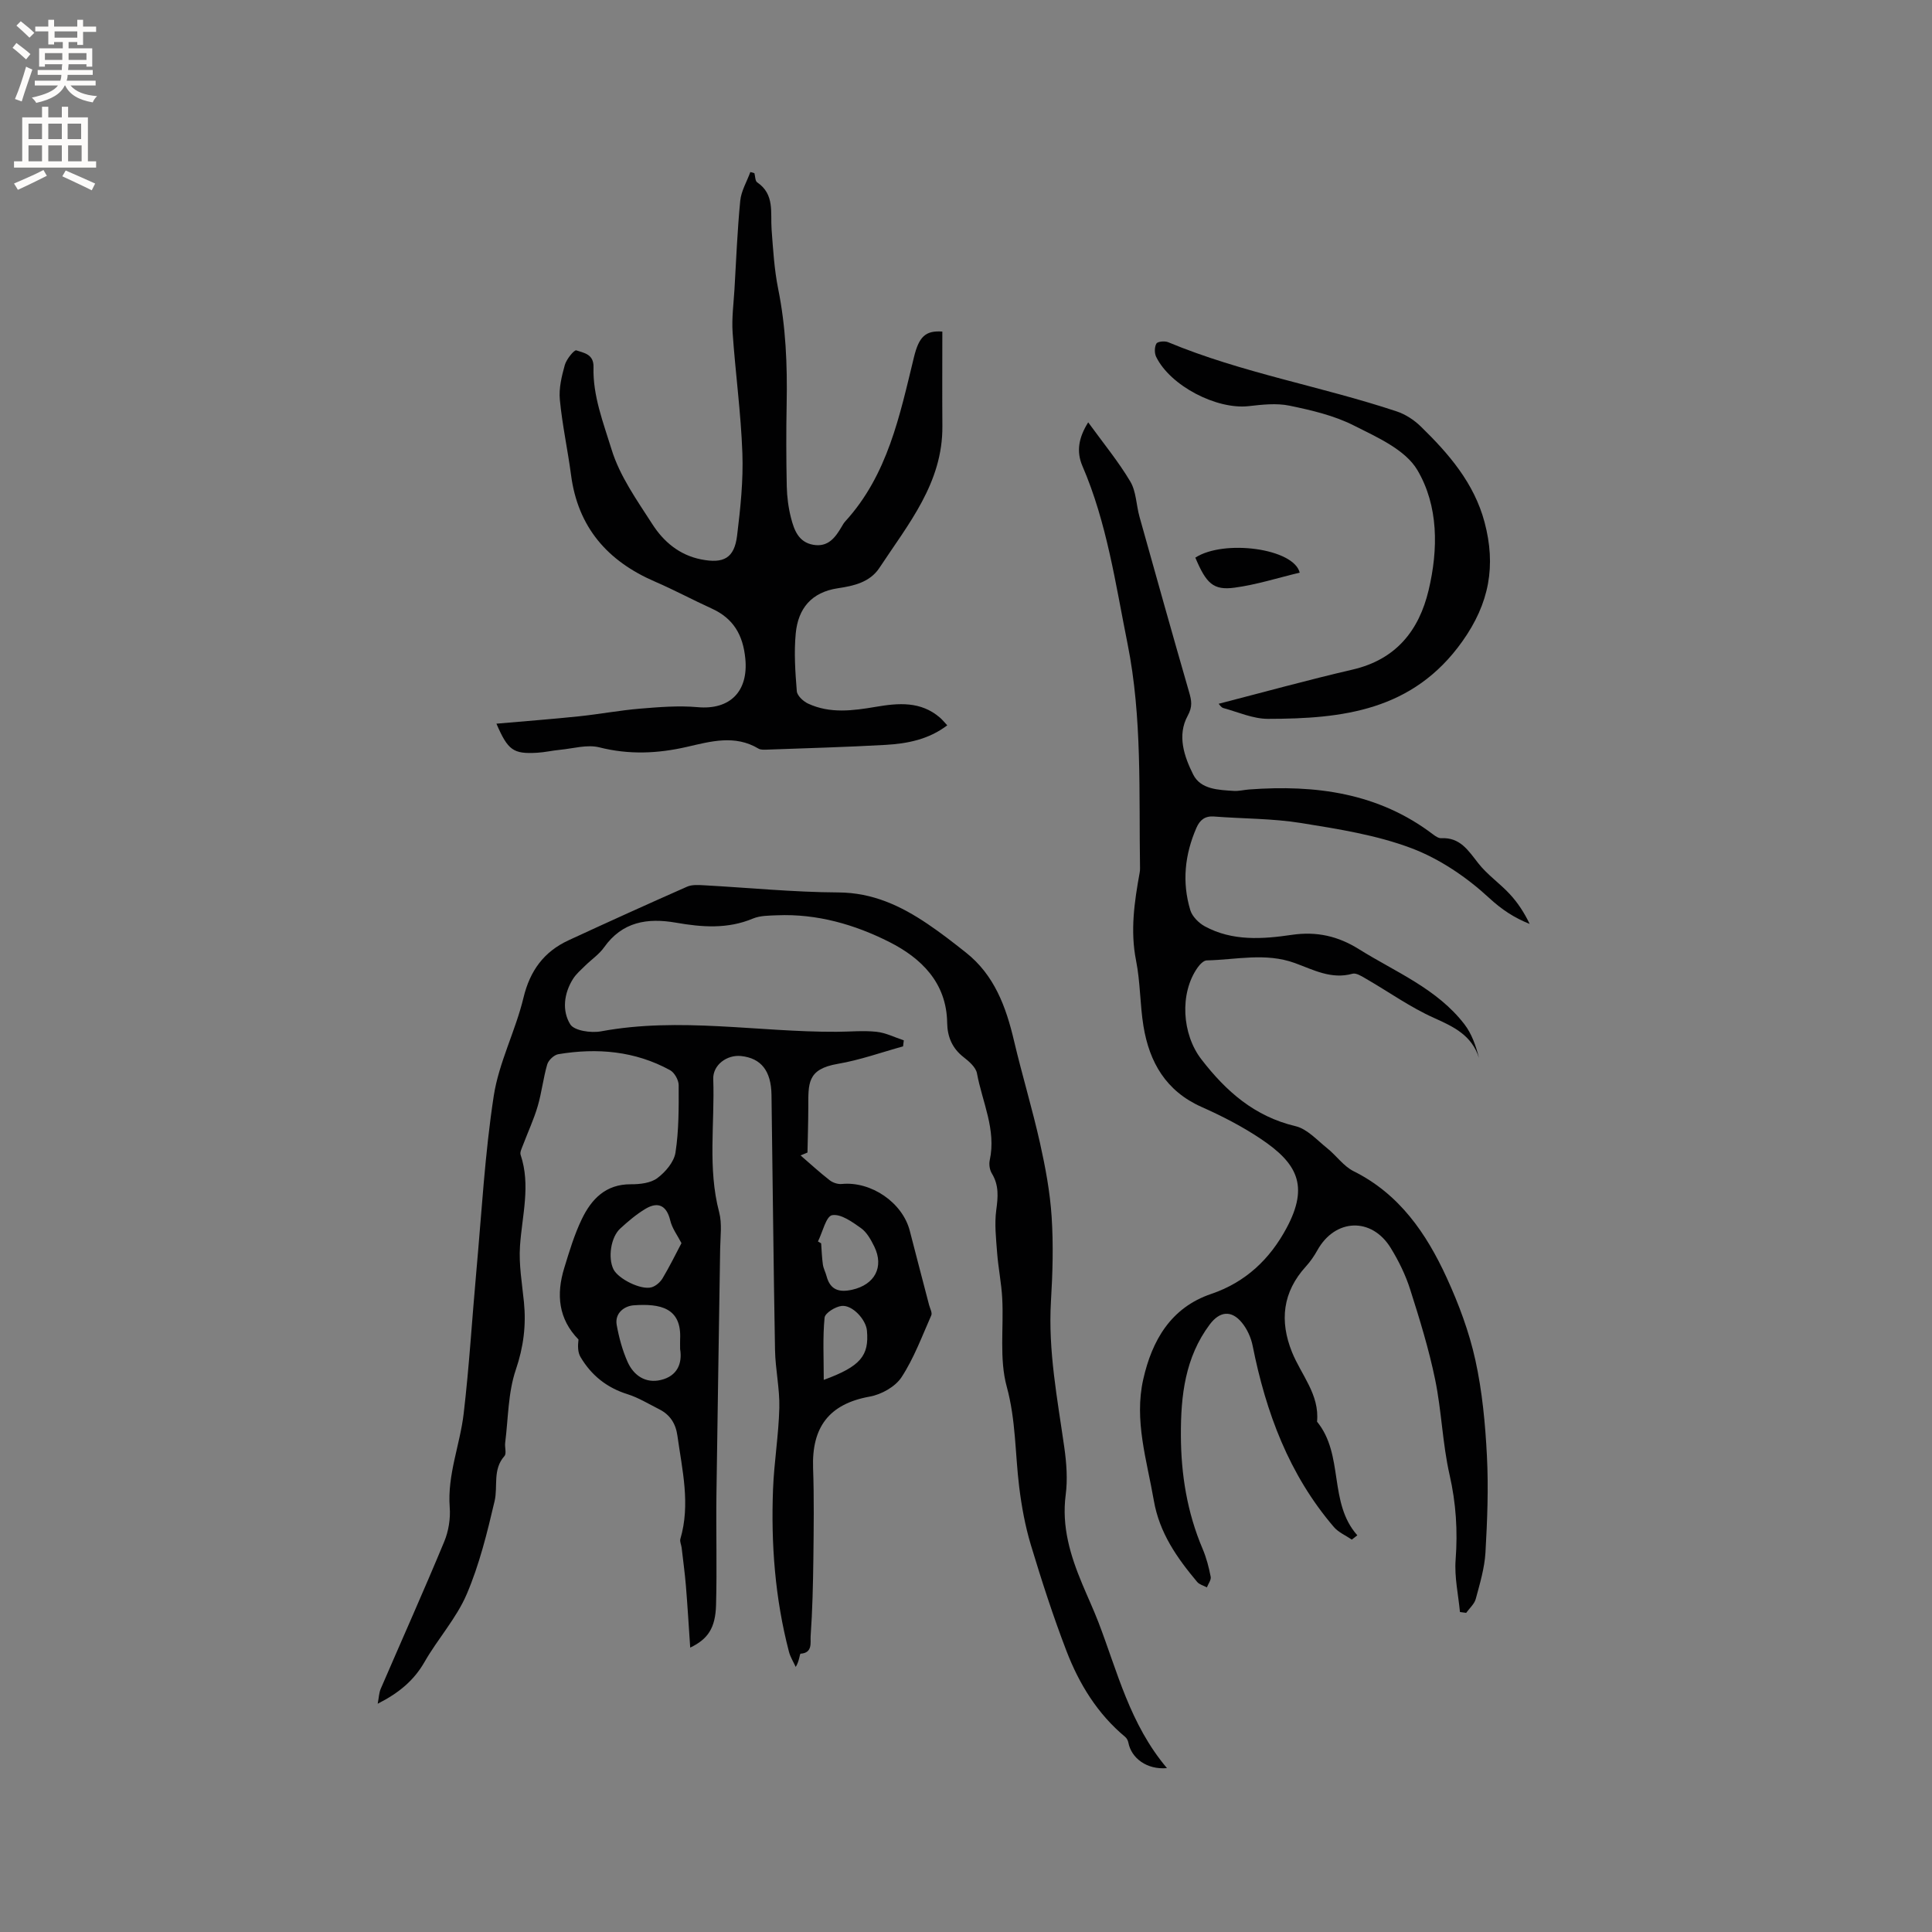 <svg enable-background="new 0 0 400 400" viewBox="0 0 400 400" xmlns="http://www.w3.org/2000/svg"><rect x="0" y="0" width="400" height="400" fill="#808080" stroke="none"/><g fill="#010102"><path d="m241.61 366.07c-4.17.37-7.37-2.06-7.99-5.26-.08-.43-.33-.93-.66-1.2-5.74-4.77-9.53-10.96-12.15-17.77-2.77-7.21-5.15-14.58-7.38-21.97-1.18-3.91-1.92-7.99-2.42-12.04-.85-6.9-.68-13.8-2.57-20.72-1.58-5.76-.61-12.19-.94-18.31-.17-3.16-.82-6.3-1.06-9.47-.22-2.92-.56-5.91-.18-8.77.37-2.72.59-5.16-.91-7.61-.45-.73-.62-1.87-.44-2.72 1.39-6.34-1.54-12.05-2.64-18.01-.23-1.25-1.63-2.46-2.76-3.34-2.39-1.85-3.37-4.27-3.41-7.13-.12-8.34-5.43-13.41-11.95-16.71-7.16-3.62-15-5.89-23.26-5.54-1.68.07-3.5.05-5.01.68-5.25 2.2-10.56 1.79-15.93.85-5.92-1.03-11.11-.21-14.89 5.12-1.02 1.44-2.59 2.49-3.87 3.75-.9.89-1.91 1.74-2.57 2.8-1.88 3-2.28 6.58-.56 9.37.82 1.33 4.31 1.84 6.36 1.46 16.29-3.02 32.54.17 48.79.09 2.76-.01 5.54-.29 8.26 0 1.92.2 3.77 1.16 5.65 1.77-.05.42-.1.83-.15 1.25-4.5 1.24-8.94 2.84-13.52 3.62-6.43 1.1-6.08 4.14-6.1 9.07-.01 3.1-.11 6.19-.17 9.29-.48.2-.95.4-1.43.6 2 1.73 3.95 3.52 6.03 5.14.65.51 1.69.85 2.5.77 6.09-.59 12.57 3.84 14.08 9.69 1.31 5.13 2.67 10.24 4 15.37.19.72.69 1.6.45 2.14-1.92 4.34-3.59 8.88-6.16 12.81-1.29 1.97-4.17 3.58-6.58 4.01-8.48 1.52-12.02 6.4-11.73 14.78.22 6.24.13 12.49.06 18.73-.07 5.38-.19 10.77-.57 16.14-.08 1.21.48 3.42-2.08 3.58-.18.01-.27 1.62-1.01 2.74-.47-1.04-1.1-2.03-1.39-3.12-2.89-11.06-3.74-22.35-3.3-33.72.22-5.6 1.16-11.18 1.3-16.79.1-3.99-.82-7.99-.89-12-.32-17.59-.48-35.19-.73-52.79-.07-5-2.15-7.61-6.29-8.06-2.94-.31-5.88 1.85-5.77 4.79.33 9.17-1.18 18.41 1.22 27.53.63 2.38.25 5.05.21 7.59-.24 16.96-.55 33.92-.77 50.88-.1 7.62.13 15.25-.08 22.87-.13 4.77-1.69 7.07-5.35 8.82-.3-4.42-.55-8.61-.89-12.79-.22-2.63-.58-5.25-.88-7.87-.07-.61-.42-1.29-.27-1.83 2.12-7.21.38-14.28-.61-21.39-.35-2.52-1.53-4.34-3.77-5.47-2.17-1.09-4.28-2.4-6.57-3.12-4.29-1.34-7.48-3.91-9.72-7.69-.58-.98-.58-2.29-.42-3.63-4.18-4.28-4.62-9.34-2.96-14.77 1.05-3.43 2.09-6.92 3.64-10.14 1.99-4.14 4.94-7.26 10.16-7.23 1.86.01 4.09-.24 5.48-1.27 1.68-1.26 3.46-3.34 3.76-5.29.71-4.58.68-9.3.66-13.96 0-1.06-.87-2.61-1.79-3.11-7.26-3.97-15.09-4.64-23.13-3.3-.88.15-2.03 1.23-2.29 2.11-.83 2.83-1.14 5.81-1.97 8.64-.81 2.76-2.04 5.39-3.06 8.09-.24.65-.67 1.45-.48 2 2.12 6.33.29 12.57-.13 18.88-.26 3.84.43 7.76.82 11.64.47 4.79-.09 9.26-1.68 13.95-1.62 4.75-1.57 10.08-2.21 15.16-.12.92.32 2.2-.15 2.73-2.49 2.8-1.32 6.25-2.04 9.33-1.53 6.53-3.15 13.15-5.78 19.29-2.14 4.99-5.99 9.23-8.72 14-2.21 3.87-5.35 6.45-9.7 8.66.24-1.24.26-2.24.62-3.08 4.38-10.15 8.9-20.24 13.14-30.45.91-2.18 1.33-4.8 1.15-7.15-.51-6.74 2.13-12.92 2.89-19.4 1.15-9.78 1.73-19.62 2.62-29.43 1.1-12.14 1.76-24.34 3.61-36.37 1.07-6.91 4.5-13.42 6.15-20.29 1.35-5.61 4.23-9.53 9.33-11.89 8.15-3.77 16.33-7.48 24.54-11.1.99-.44 2.27-.36 3.4-.3 9.31.51 18.61 1.44 27.93 1.49 7.09.04 12.9 2.76 18.47 6.52 2.72 1.83 5.32 3.86 7.9 5.9 5.92 4.67 8.33 11.24 9.99 18.29 1.67 7.09 3.79 14.07 5.38 21.17 1.12 5.02 2.08 10.15 2.41 15.27.38 5.8.21 11.67-.14 17.48-.61 10.27 1.34 20.25 2.77 30.32.45 3.21.7 6.58.28 9.77-.86 6.59.96 12.55 3.42 18.44 1.1 2.64 2.31 5.23 3.34 7.89 3.96 10.29 6.51 21.14 14.21 30.25zm-100.52-108.69c-.82-1.6-1.94-3.06-2.32-4.69-.71-2.98-2.42-4.04-5.14-2.41-1.88 1.13-3.59 2.58-5.21 4.07-1.97 1.79-2.58 6.07-1.41 8.44.98 1.98 5.69 4.35 7.89 3.73.88-.25 1.81-1.07 2.29-1.88 1.45-2.43 2.7-4.98 3.9-7.26zm-.28 21.93c0-.93-.02-1.45 0-1.98.36-6.59-4.13-7.47-9.61-7.08-1.88.13-3.96 1.58-3.52 4.06.47 2.61 1.18 5.25 2.26 7.67 1.26 2.81 3.72 4.48 6.88 3.73 3.43-.81 4.48-3.46 3.99-6.4zm28.54-22.28.66.39c.11 1.47.15 2.94.36 4.4.12.82.55 1.59.76 2.4.76 2.86 2.61 3.4 5.28 2.81 4.69-1.04 6.68-4.71 4.59-8.97-.69-1.39-1.53-2.93-2.74-3.79-1.81-1.29-4.17-2.99-5.97-2.68-1.26.21-1.98 3.52-2.94 5.44zm1.2 28.66c7.63-2.79 9.41-5.01 8.94-10.21-.2-2.26-2.99-5.34-5.23-5.1-1.31.14-3.45 1.47-3.54 2.43-.4 4.08-.17 8.24-.17 12.88z"/><path d="m225.3 87.44c3.13 4.32 6.25 8.1 8.72 12.26 1.23 2.07 1.22 4.86 1.9 7.29 3.39 12.11 6.78 24.22 10.27 36.3.51 1.77.75 3-.29 4.9-2.23 4.07-.73 8.44 1.14 12.17 1.55 3.09 5.24 3.19 8.43 3.39 1.04.06 2.1-.22 3.16-.3 13.7-1.01 26.74.68 38.09 9.32.49.37 1.13.8 1.68.77 3.89-.2 5.58 2.53 7.64 5.16 1.86 2.39 4.48 4.18 6.55 6.42 1.66 1.79 3.01 3.87 4.11 6.17-3.24-1.29-5.81-3-8.4-5.39-4.63-4.28-10.22-8.08-16.08-10.29-7.24-2.73-15.12-3.97-22.83-5.21-5.93-.96-12.02-.88-18.03-1.35-1.91-.15-2.96.75-3.65 2.34-2.42 5.54-3.02 11.26-1.27 17.05.4 1.31 1.74 2.65 2.99 3.34 5.71 3.11 11.97 2.66 18.03 1.77 5.17-.76 9.6.28 13.88 2.96 7.6 4.75 16.17 8.17 21.85 15.55 1.51 1.97 2.37 4.43 3.02 6.98-1.49-4.68-5.18-6.44-9.31-8.29-4.9-2.19-9.35-5.38-14.03-8.08-.89-.51-2.06-1.29-2.85-1.07-4.39 1.23-8.13-.83-11.93-2.21-6.07-2.21-12.16-.68-18.24-.55-.65.01-1.43.83-1.88 1.46-3.81 5.37-3.25 13.83.76 19.02 5.12 6.64 11.01 11.83 19.49 13.84 2.42.57 4.47 2.9 6.56 4.57 1.89 1.51 3.38 3.71 5.46 4.75 9.5 4.73 15.07 12.88 19.28 22.05 2.5 5.45 4.64 11.18 5.93 17.02 1.43 6.48 2.06 13.2 2.4 19.85s.08 13.36-.3 20.02c-.19 3.24-1.16 6.46-2.01 9.62-.29 1.06-1.3 1.93-1.99 2.89-.43-.06-.85-.11-1.28-.17-.34-3.61-1.17-7.26-.9-10.82.45-5.97.09-11.71-1.25-17.59-1.47-6.47-1.65-13.23-2.99-19.73-1.3-6.31-3.21-12.51-5.17-18.66-.95-2.99-2.38-5.91-4.03-8.59-3.96-6.43-11.52-6.1-15.18.48-.66 1.19-1.46 2.35-2.38 3.36-4.83 5.3-5.47 11.28-2.88 17.72 1.91 4.74 5.73 8.79 5.19 14.41 5.64 6.92 2.3 16.73 8.34 23.53-.38.3-.76.6-1.14.89-1.25-.86-2.76-1.49-3.71-2.6-9.29-10.84-14.07-23.72-16.82-37.52-.34-1.7-1.14-3.48-2.24-4.81-2.17-2.64-4.59-2.35-6.64.38-5.12 6.83-6.01 14.77-5.98 22.93.02 8.13 1.3 16.01 4.5 23.54.78 1.83 1.29 3.81 1.67 5.77.13.65-.5 1.46-.79 2.2-.68-.37-1.55-.58-2.01-1.13-4.17-4.97-7.81-10.14-8.97-16.84-1.44-8.34-4.12-16.59-2.19-25.12 1.81-8.02 5.69-14.82 14.05-17.66 7.17-2.43 12.19-7.24 15.63-13.67 4.74-8.84 2.07-13.46-5.32-18.42-3.85-2.59-8.05-4.74-12.29-6.63-7.37-3.28-10.8-9.24-12.03-16.74-.73-4.48-.64-9.11-1.53-13.56-1.23-6.19-.35-12.16.74-18.18.06-.31.09-.63.08-.95-.25-15.52.48-31.18-2.58-46.45-2.49-12.4-4.27-25.07-9.36-36.85-1.26-2.97-.8-5.8 1.21-9.01z"/><path d="m156.19 35.85c.18.65.15 1.61.57 1.9 3.67 2.48 2.73 6.26 2.99 9.76.31 4.11.55 8.26 1.36 12.29 1.59 7.85 1.91 15.75 1.76 23.71-.11 5.72-.1 11.45.02 17.18.05 2.2.34 4.45.89 6.58.64 2.46 1.54 4.98 4.58 5.52 3.09.55 4.59-1.5 5.92-3.78.21-.37.43-.74.71-1.05 8.81-9.64 11.29-21.94 14.24-34.03 1.03-4.22 2.38-5.54 5.87-5.28 0 6.53-.04 13.05.01 19.56.1 11.76-7.07 20.3-13.03 29.35-1.98 3.01-5.36 3.75-8.6 4.23-5.51.82-8.24 4.23-8.73 9.34-.38 3.96-.1 8 .22 11.98.08.93 1.34 2.1 2.33 2.56 4.55 2.12 9.3 1.47 14.04.67 4.68-.8 9.31-1.19 13.28 2.25.47.41.87.9 1.5 1.58-3.88 2.95-8.29 3.79-12.78 4.05-8.14.46-16.3.68-24.45.98-.62.02-1.37.08-1.86-.21-4.88-2.93-9.91-1.48-14.8-.36-6.09 1.4-12.01 1.65-18.15.1-2.52-.63-5.43.25-8.15.51-1.58.15-3.14.52-4.73.61-4.92.28-6.03-.48-8.42-6.02 5.89-.52 11.52-.94 17.14-1.53 4.2-.44 8.37-1.23 12.58-1.58 3.96-.33 7.99-.66 11.93-.31 6.75.61 10.54-3.3 9.88-10.05-.48-4.92-2.47-8.33-6.96-10.37-3.95-1.8-7.78-3.86-11.76-5.58-9.8-4.23-15.94-11.24-17.36-22.06-.69-5.21-1.82-10.36-2.32-15.59-.23-2.36.38-4.87 1.03-7.2.34-1.2 1.95-3.17 2.38-3.02 1.55.53 3.64.76 3.56 3.49-.17 5.93 2.06 11.55 3.74 17.03 1.69 5.52 5.27 10.53 8.46 15.49 2.31 3.6 5.58 6.37 10.05 7.26 4.71.94 6.91-.25 7.48-4.94.69-5.66 1.3-11.4 1.09-17.08-.3-8.33-1.45-16.63-2.02-24.95-.2-2.94.2-5.92.38-8.88.36-6.14.6-12.29 1.2-18.4.2-2.03 1.37-3.96 2.09-5.94.3.08.57.16.84.23z"/><path d="m252.31 145.71c9.35-2.41 18.5-4.94 27.73-7.08 8.96-2.08 13.74-8.04 15.74-16.44 2.02-8.49 2.05-17.46-2.33-24.87-2.5-4.23-8.36-6.81-13.16-9.23-4.09-2.07-8.77-3.16-13.31-4.1-2.71-.56-5.67-.22-8.48.1-6.62.73-16.19-4.2-19.13-10.21-.37-.76-.36-2.03.05-2.75.25-.43 1.72-.57 2.41-.29 15.3 6.38 31.7 9.13 47.35 14.34 1.81.6 3.59 1.77 4.96 3.1 5.8 5.65 11.06 11.72 13.22 19.83 2.39 8.99 1.04 16.78-4.64 24.74-10.21 14.32-24.78 15.97-40.2 15.98-3.08 0-6.16-1.39-9.22-2.23-.49-.13-.84-.75-.99-.89z"/><path d="m269.09 118.56c-4.49 1.07-8.93 2.5-13.49 3.11-4.41.59-5.86-.87-8.12-6.22 5.92-3.83 20.38-1.92 21.61 3.11z"/></g><path d="m2.6 9.9.8-1c.9.7 1.9 1.4 2.9 2.3l-.9 1.1c-1.1-1-2-1.8-2.8-2.4zm.5 10.6c.9-2.1 1.6-4.3 2.3-6.7.4.2.8.4 1.3.6-.7 2.1-1.5 4.3-2.2 6.6zm.3-15.2.9-.9c1 .8 2 1.6 2.8 2.4l-1 1c-.9-.9-1.8-1.7-2.7-2.5zm12.6-1.2h1.2v1.4h2.7v1.1h-2.7v2.7h-1.2v-.6h-1.8v1.3h4.9v3.8h-1.2v-.5h-3.7c0 .4-.1.9-.1 1.2h5.1v1h-5.2c0 .5-.1.9-.2 1.2h6v1h-5.2c1.1 1.3 2.9 2 5.5 2.2-.4.4-.7.8-.9 1.3-2.9-.5-4.8-1.6-5.7-3.5h-.1c-.8 1.7-2.7 2.9-5.9 3.6-.2-.4-.6-.8-.9-1.1 2.8-.6 4.6-1.4 5.4-2.5h-4.8v-1h5.3c.1-.3.2-.7.2-1.2h-4.9v-1h5c0-.4 0-.8.1-1.2h-3.6v.5h-1.2v-3.8h4.9v-1.3h-1.8v.5h-1.2v-2.7h-2.7v-1h2.7v-1.4h1.2v1.4h4.8zm-6.7 8.3h3.6c0-.4 0-.9 0-1.4h-3.6zm1.9-4.6h4.8v-1.3h-4.7v1.3zm6.7 3.2h-3.7v1.4h3.7z" fill="#fcfbfa"/><path d="m8.7 22.1h1.3v2.2h2.8v-2.2h1.3v2.2h4.1v9.1h1.7v1.3h-17v-1.3h1.7v-9.1h4.1zm.3 13.1.7 1.2c-1.8.9-3.8 1.9-6 2.9-.2-.4-.5-.8-.8-1.3 2.3-1 4.4-1.9 6.1-2.8zm-3.1-6.4h2.8v-3.2h-2.8zm0 4.6h2.8v-3.3h-2.8zm4.1-4.6h2.8v-3.2h-2.8zm0 4.6h2.8v-3.3h-2.8zm3.6 1.9c2.1.9 4.1 1.8 6.1 2.7l-.7 1.4c-2.2-1.1-4.2-2-6.1-2.9zm3.2-9.7h-2.8v3.2h2.8zm-2.7 7.8h2.8v-3.3h-2.8z" fill="#fcfbfa"/></svg>